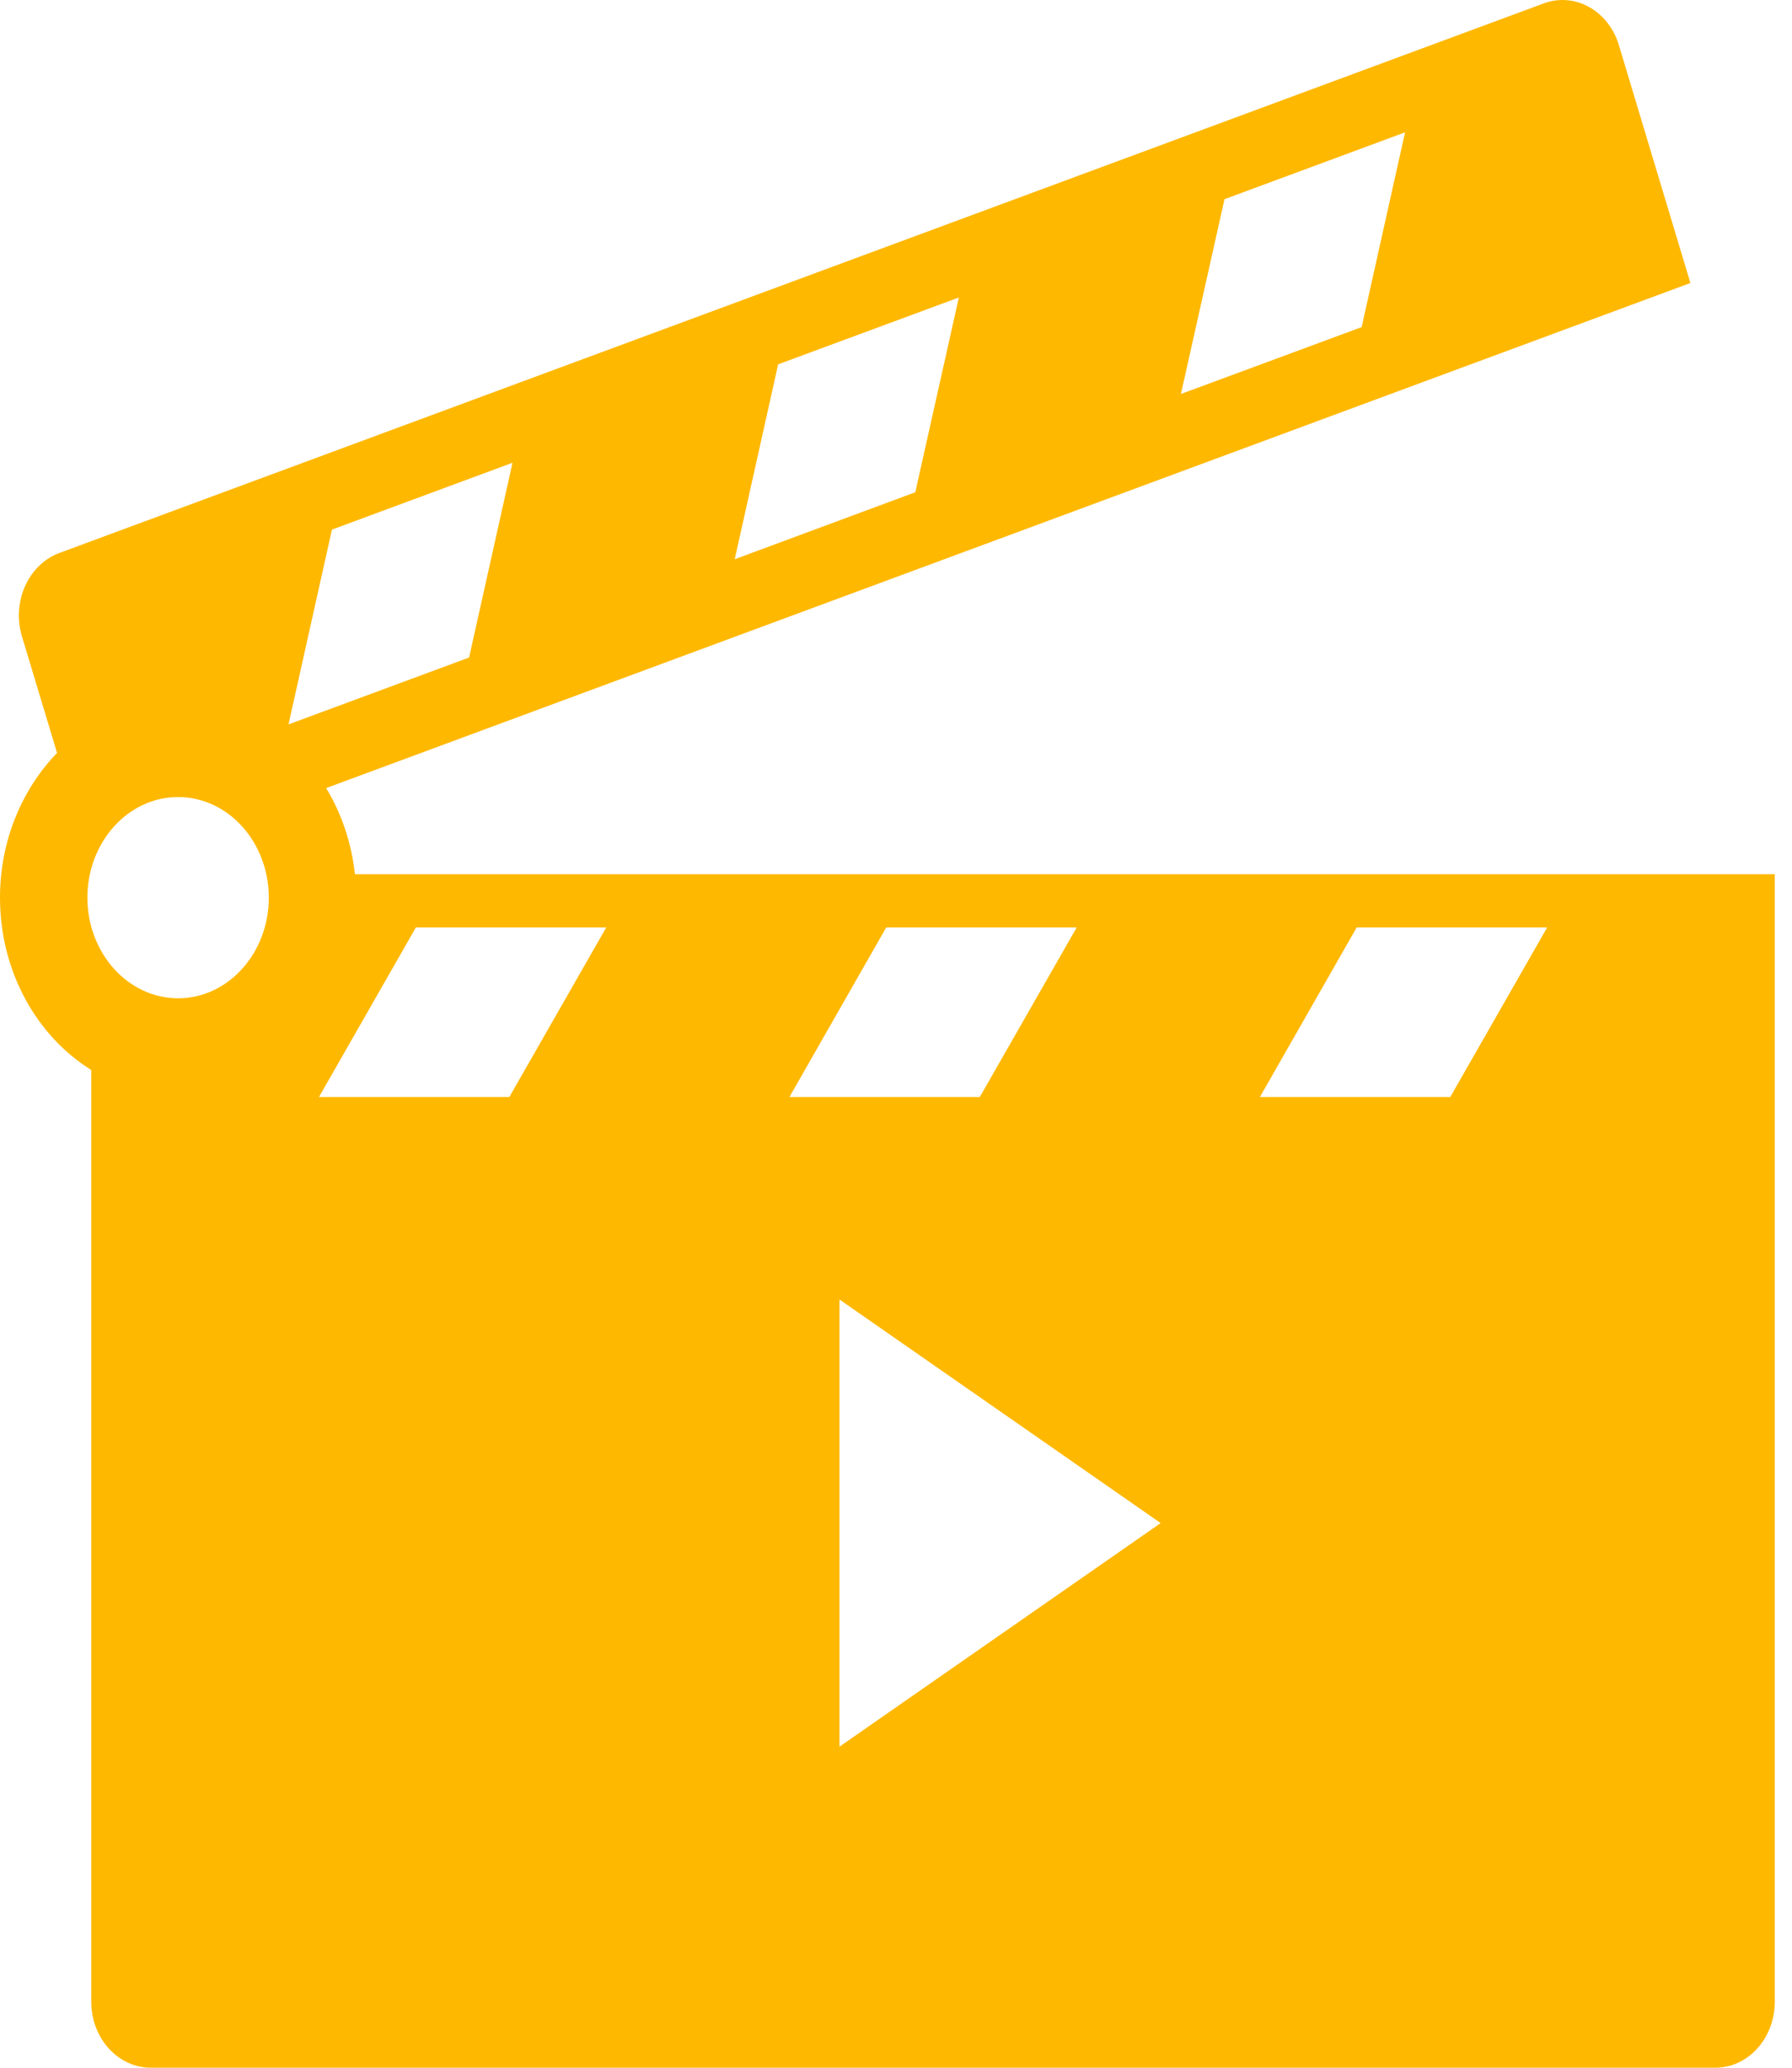 <svg width="13" height="15" viewBox="0 0 13 15" fill="none" xmlns="http://www.w3.org/2000/svg">
<path d="M2.575 6.342C2.55 6.113 2.477 5.9 2.366 5.717L12.263 2.053L11.744 0.327C11.668 0.076 11.424 -0.059 11.198 0.025L0.432 4.011C0.206 4.094 0.084 4.365 0.159 4.616L0.414 5.462C0.16 5.724 0 6.098 0 6.512C0 7.048 0.267 7.517 0.662 7.762V14.521C0.662 14.786 0.856 15 1.094 15H12.444C12.682 15 12.875 14.786 12.875 14.521V6.342H2.575ZM8.883 1.445L10.193 0.96L9.878 2.373L8.567 2.858L8.883 1.445ZM5.645 2.643L6.956 2.158L6.64 3.571L5.33 4.057L5.645 2.643ZM1.292 7.242C0.929 7.242 0.634 6.914 0.634 6.512C0.634 6.109 0.929 5.782 1.292 5.782C1.655 5.782 1.95 6.109 1.95 6.512C1.95 6.914 1.655 7.242 1.292 7.242ZM2.408 3.842L3.718 3.357L3.403 4.77L2.093 5.255L2.408 3.842ZM3.695 7.958H2.314L3.017 6.728H4.398L3.695 7.958ZM6.429 6.728H7.811L7.108 7.958H5.727L6.429 6.728ZM6.09 12.671V9.427L8.42 11.049L6.09 12.671ZM10.521 7.958H9.14L9.842 6.728H11.224L10.521 7.958Z" fill="#FFB800"/>
</svg>
